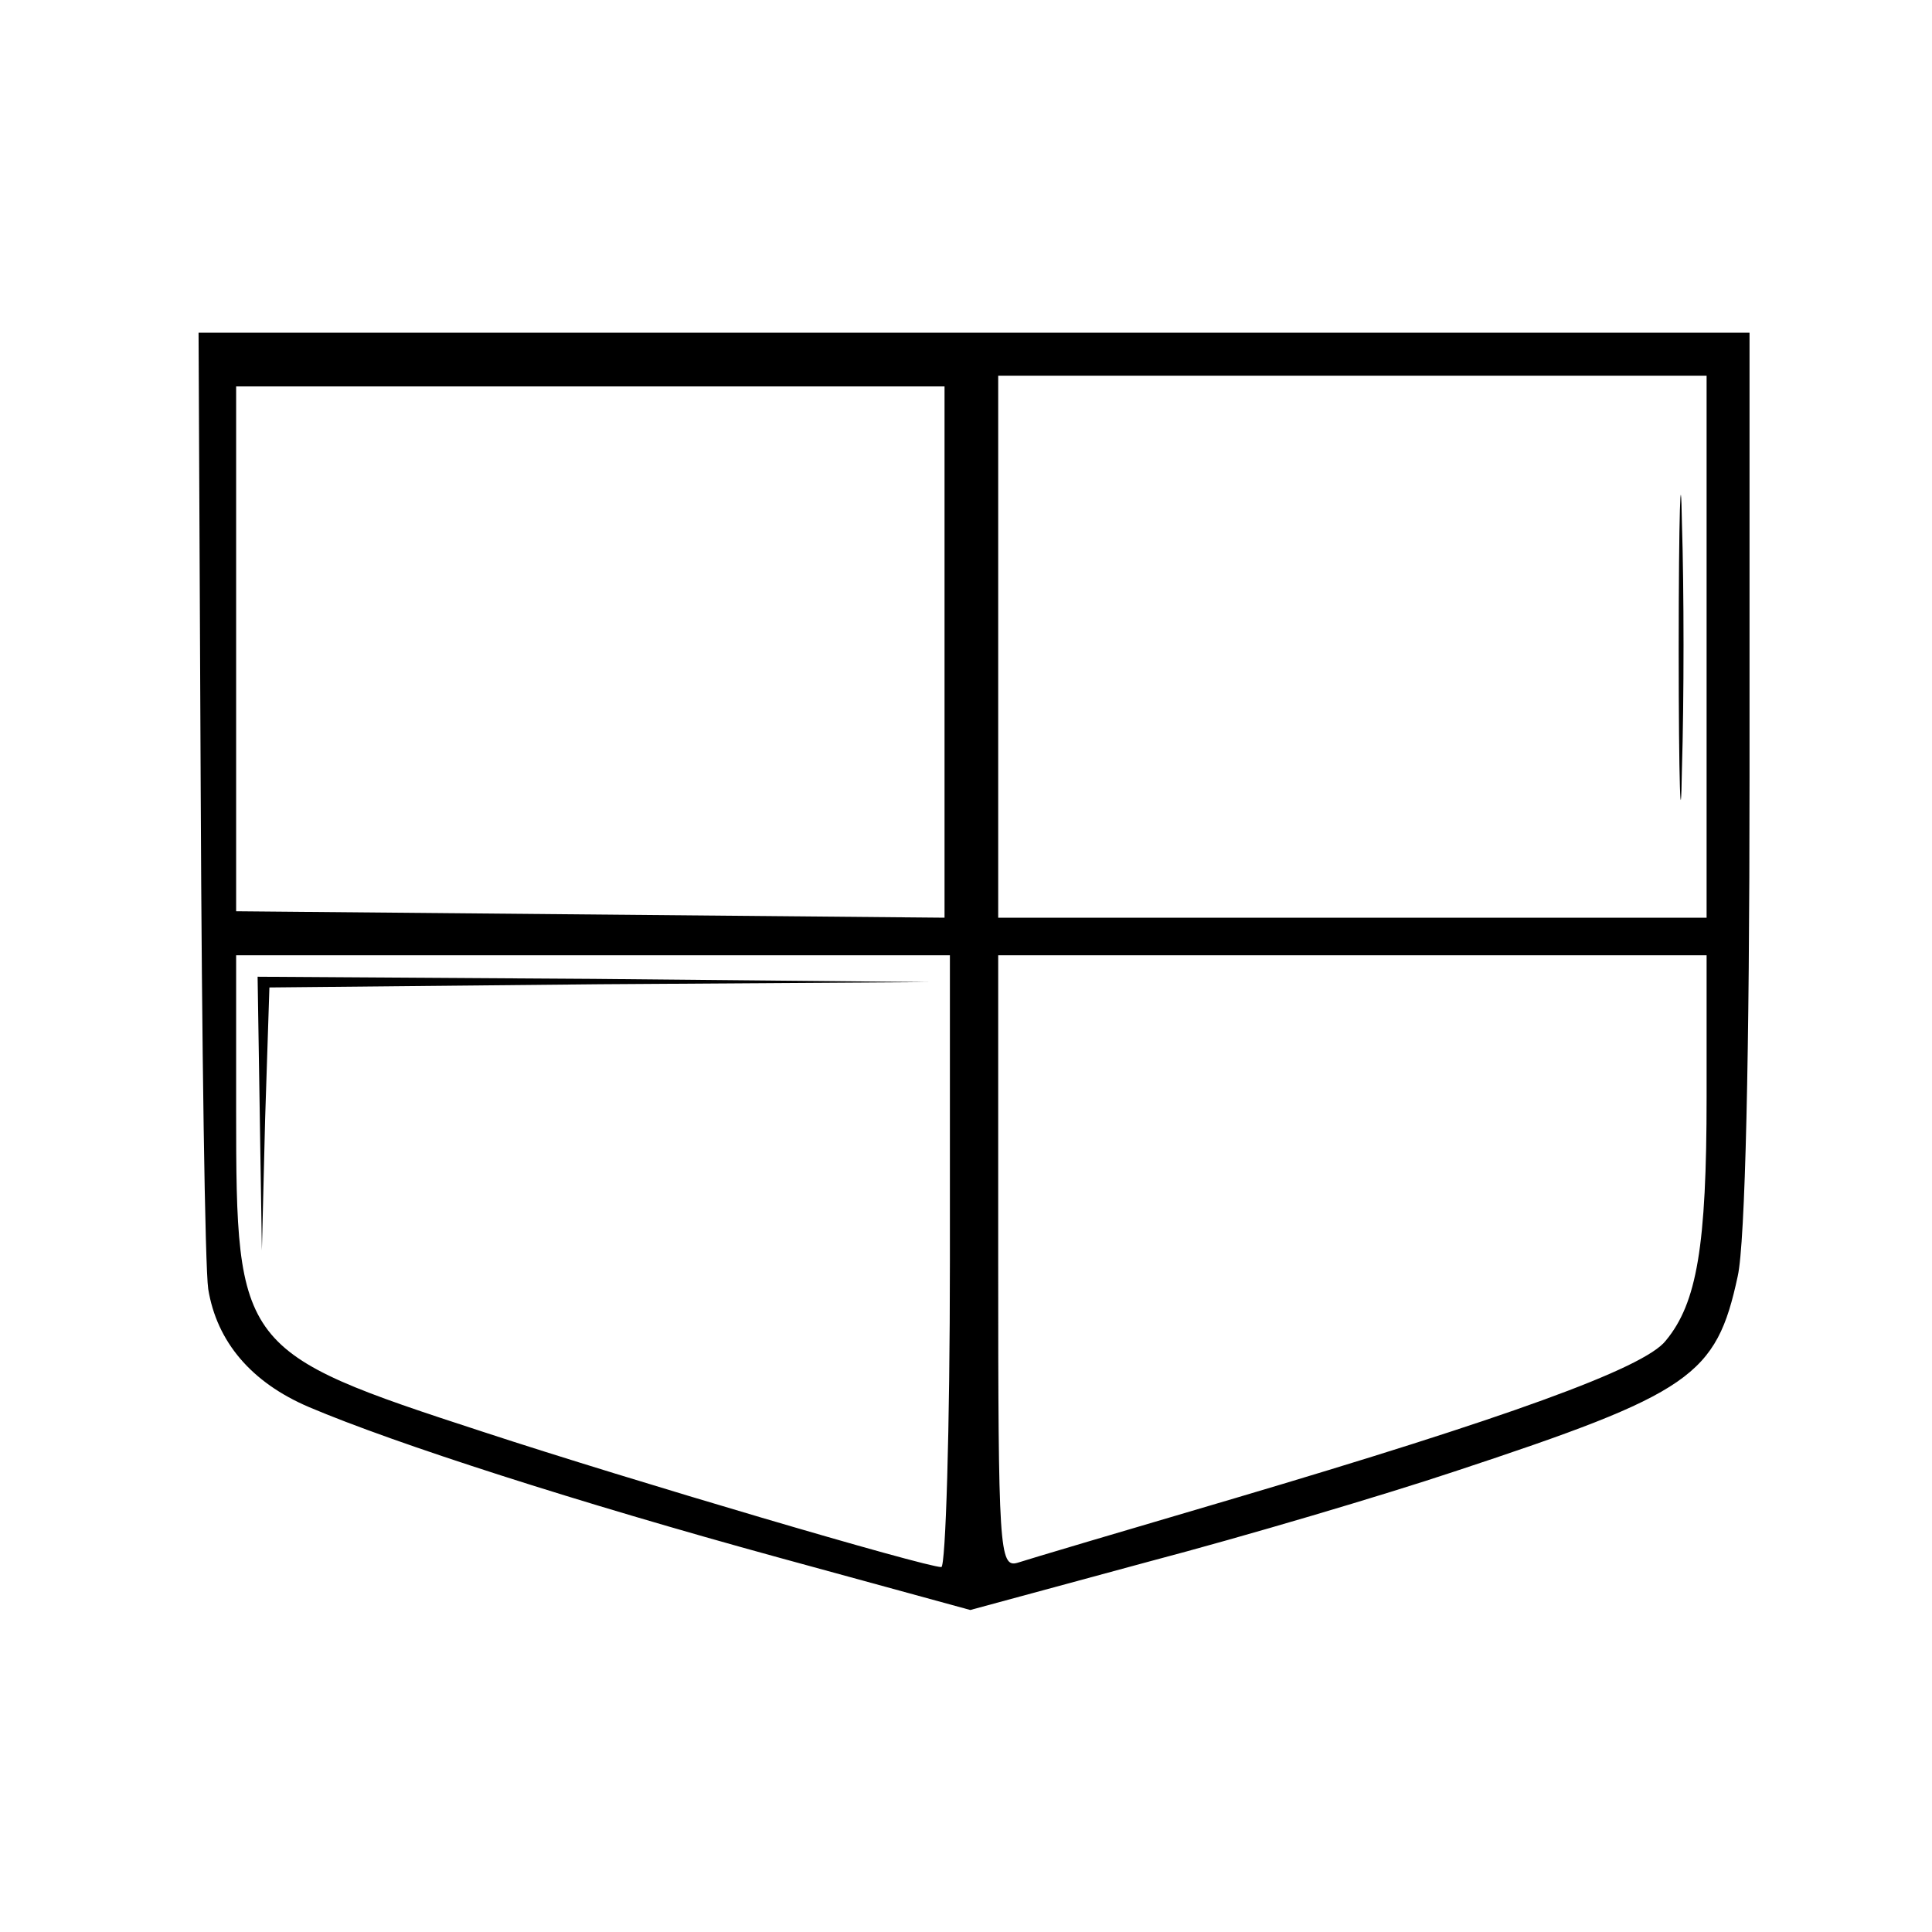 <?xml version="1.0" standalone="no"?>
<!DOCTYPE svg PUBLIC "-//W3C//DTD SVG 20010904//EN"
 "http://www.w3.org/TR/2001/REC-SVG-20010904/DTD/svg10.dtd">
<svg version="1.0" xmlns="http://www.w3.org/2000/svg"
 width="180pt" height="180pt" viewBox="0 0 180 180"
 preserveAspectRatio="xMidYMid meet">
<g transform="translate(0,180) scale(0.1,-0.1)"
fill="#000000" stroke="none">
<path d="M187 1063 c1 -236 4 -444 7 -464 8 -49 40 -87 94 -110 80 -34 251
-89 437 -140 l179 -49 166 45 c91 24 219 62 285 84 221 73 244 89 264 182 7
31 11 207 11 464 l0 415 -722 0 -723 0 2 -427z m1403 135 l0 -253 -330 0 -330
0 0 253 0 252 330 0 330 0 0 -252z m-710 -5 l0 -248 -330 3 -330 3 0 244 0
245 330 0 330 0 0 -247z m5 -568 c0 -157 -4 -285 -8 -285 -15 0 -290 81 -427
126 -227 74 -230 78 -230 299 l0 145 333 0 332 0 0 -285z m705 153 c0 -139 -9
-192 -38 -227 -20 -26 -152 -73 -402 -147 -102 -30 -193 -57 -202 -60 -17 -5
-18 13 -18 280 l0 286 330 0 330 0 0 -132z"/>
<path d="M1564 1195 c0 -126 2 -177 3 -112 2 65 2 168 0 230 -1 62 -3 9 -3
-118z"/>
<path d="M242 763 l2 -128 3 122 4 123 307 3 307 2 -312 3 -313 2 2 -127z"/>
</g>
</svg>
